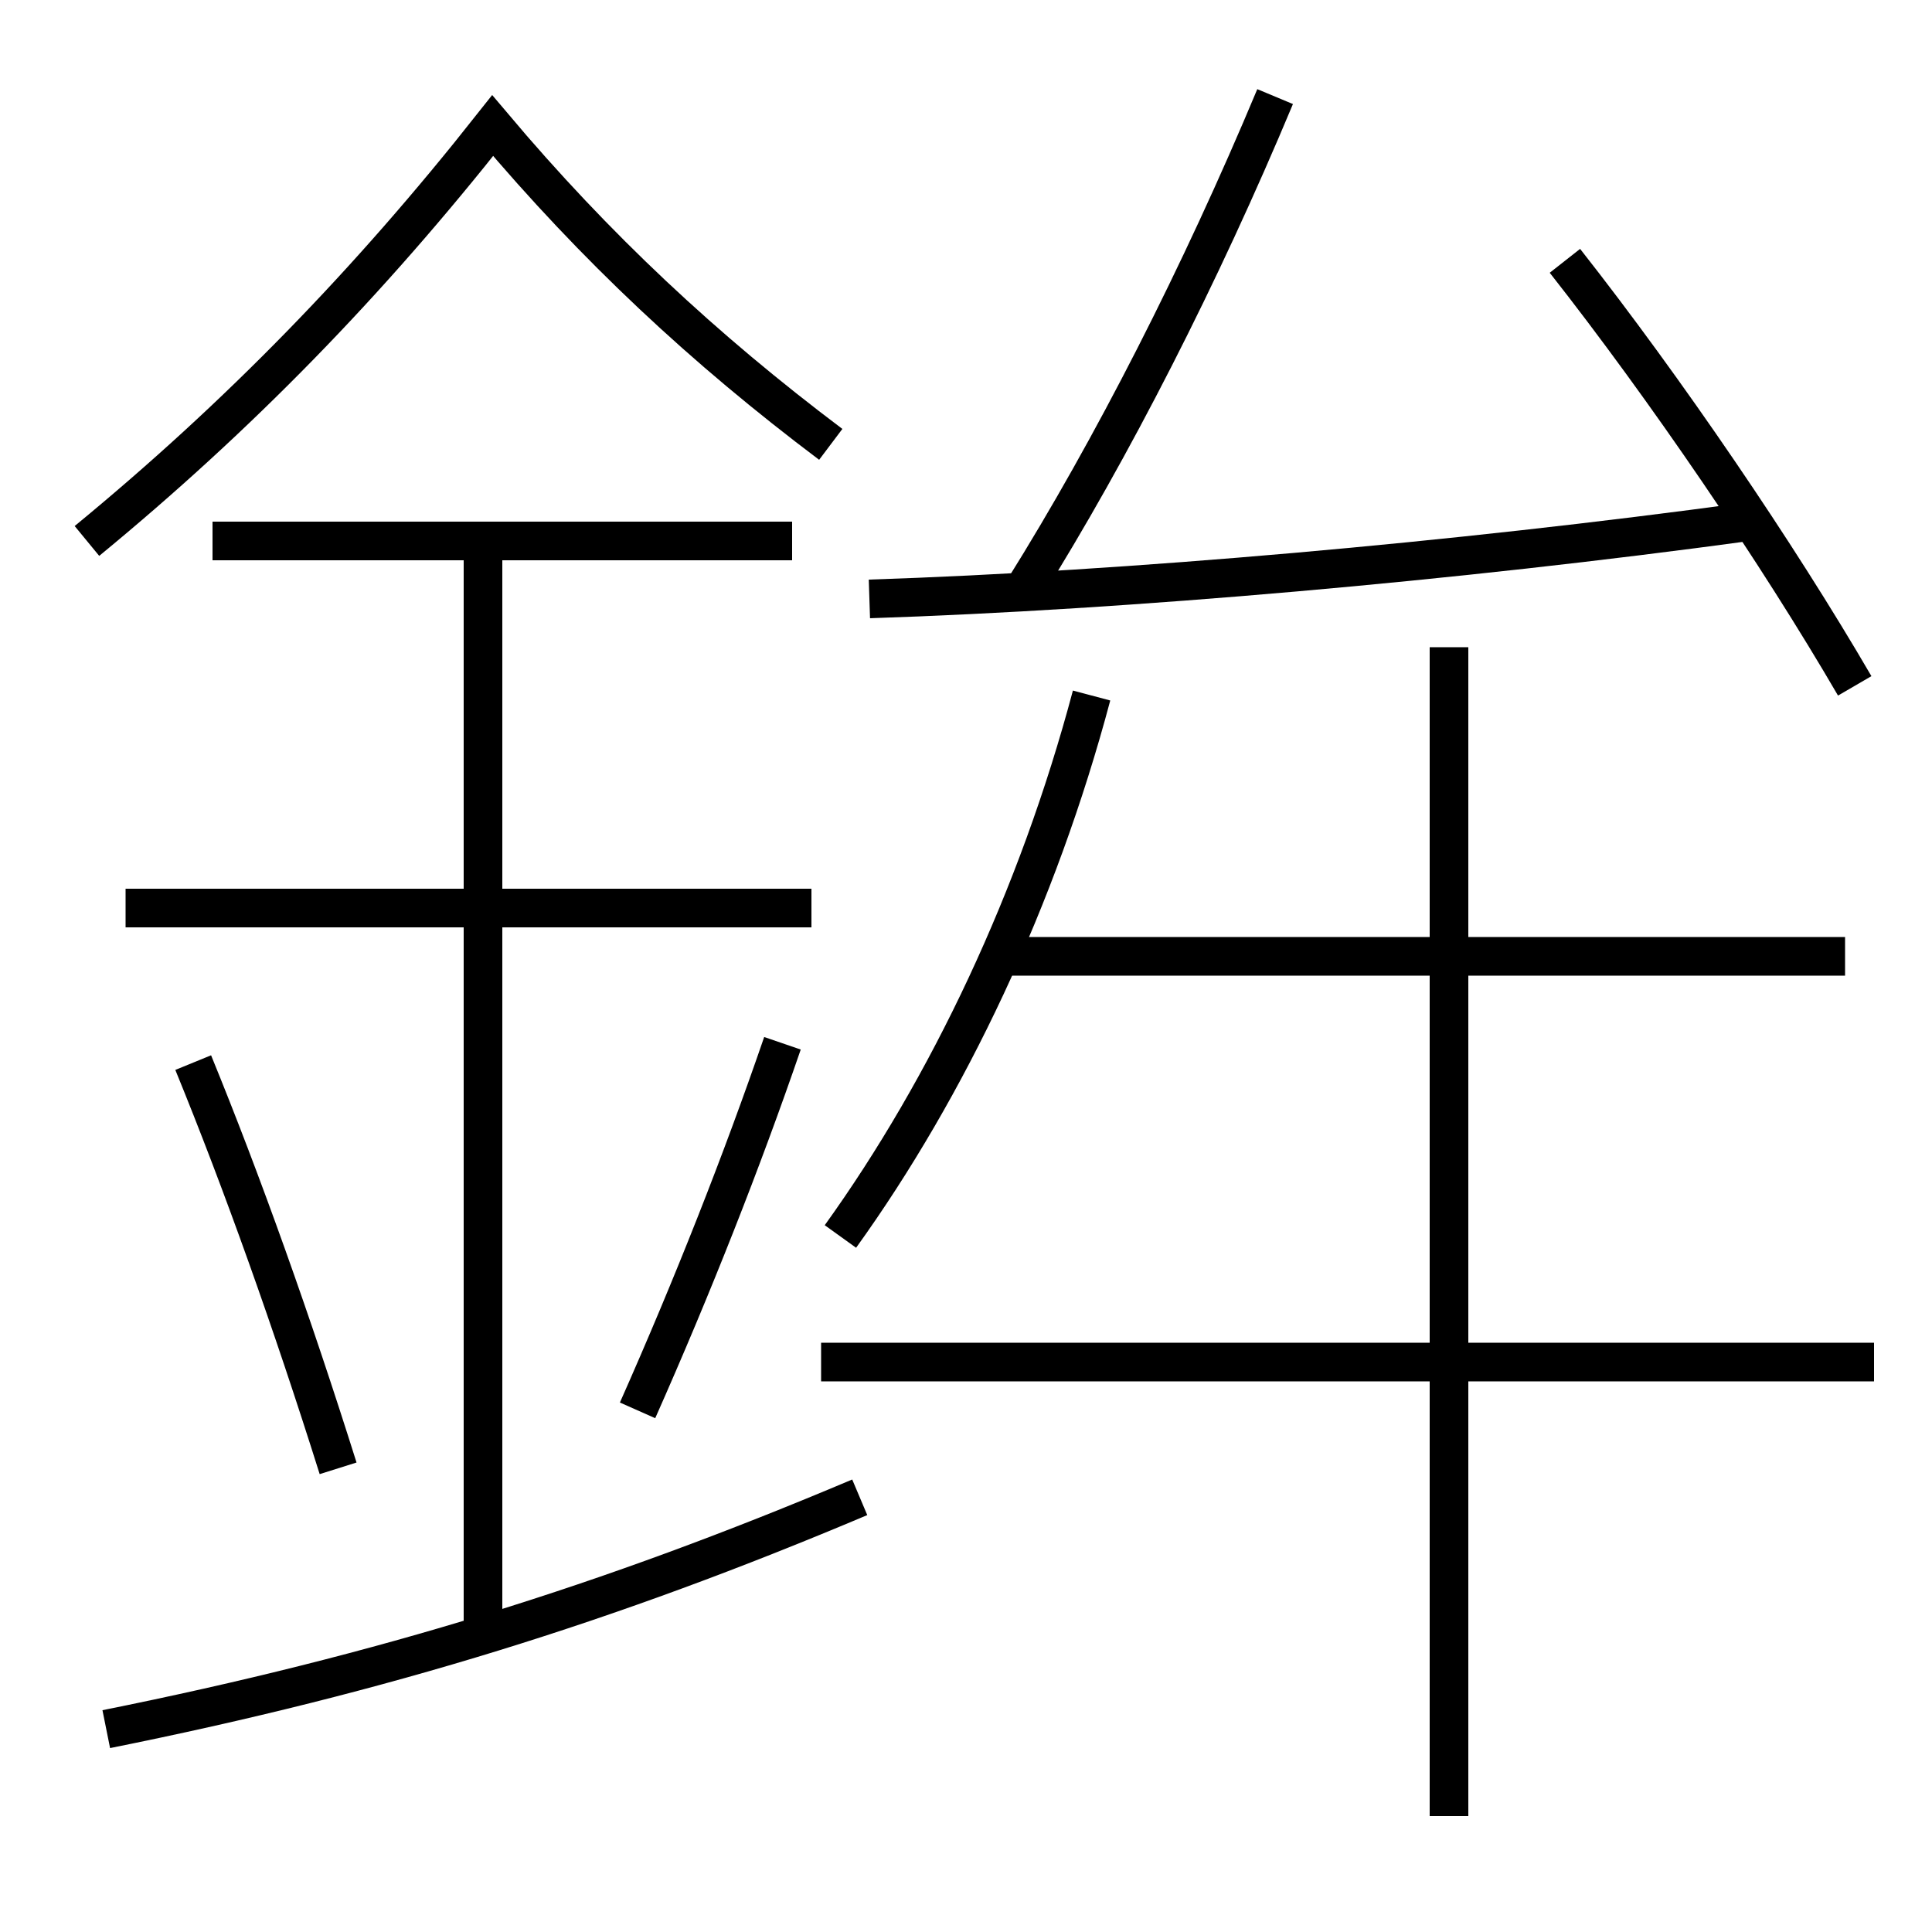 <?xml version='1.0' encoding='utf-8'?>
<svg xmlns="http://www.w3.org/2000/svg" height="100px" version="1.0" viewBox="0 0 100 100" width="100px" x="0px" y="0px">
<line fill="none" stroke="#000000" stroke-width="2" x1="42" x2="6.5" y1="47" y2="47" /><line fill="none" stroke="#000000" stroke-width="2" x1="41" x2="11" y1="28" y2="28" /><line fill="none" stroke="#000000" stroke-width="2" x1="25" x2="25" y1="84.5" y2="28" /><line fill="none" stroke="#000000" stroke-width="2" x1="97" x2="42.5" y1="70.5" y2="70.5" /><line fill="none" stroke="#000000" stroke-width="2" x1="51.5" x2="95.5" y1="49.5" y2="49.5" /><line fill="none" stroke="#000000" stroke-width="2" x1="75" x2="75" y1="94" y2="33.5" /><path d="M5.5,89.5 c14.318,-2.877 26.02,-6.513 39,-12" fill="none" stroke="#000000" stroke-width="2" /><path d="M43,23 c-6.578,-4.952 -12.16,-10.167 -17.5,-16.5 c-6.445,8.159 -13.143,15.038 -21,21.5" fill="none" stroke="#000000" stroke-width="2" /><path d="M17.5,76 c-2.387,-7.582 -4.948,-14.762 -7.5,-21" fill="none" stroke="#000000" stroke-width="2" /><path d="M33,73 c2.857,-6.433 5.416,-12.93 7.5,-19" fill="none" stroke="#000000" stroke-width="2" /><path d="M96,35.5 c-3.986,-6.851 -9.807,-15.397 -15,-22" fill="none" stroke="#000000" stroke-width="2" /><path d="M45,31 c13.361,-0.437 30.266,-1.921 45.5,-4" fill="none" stroke="#000000" stroke-width="2" /><path d="M53,30.5 c4.547,-7.271 9.139,-16.259 13,-25.5" fill="none" stroke="#000000" stroke-width="2" /><path d="M43.5,64 c5.573,-7.747 10.211,-17.515 13,-28" fill="none" stroke="#000000" stroke-width="2" /></svg>